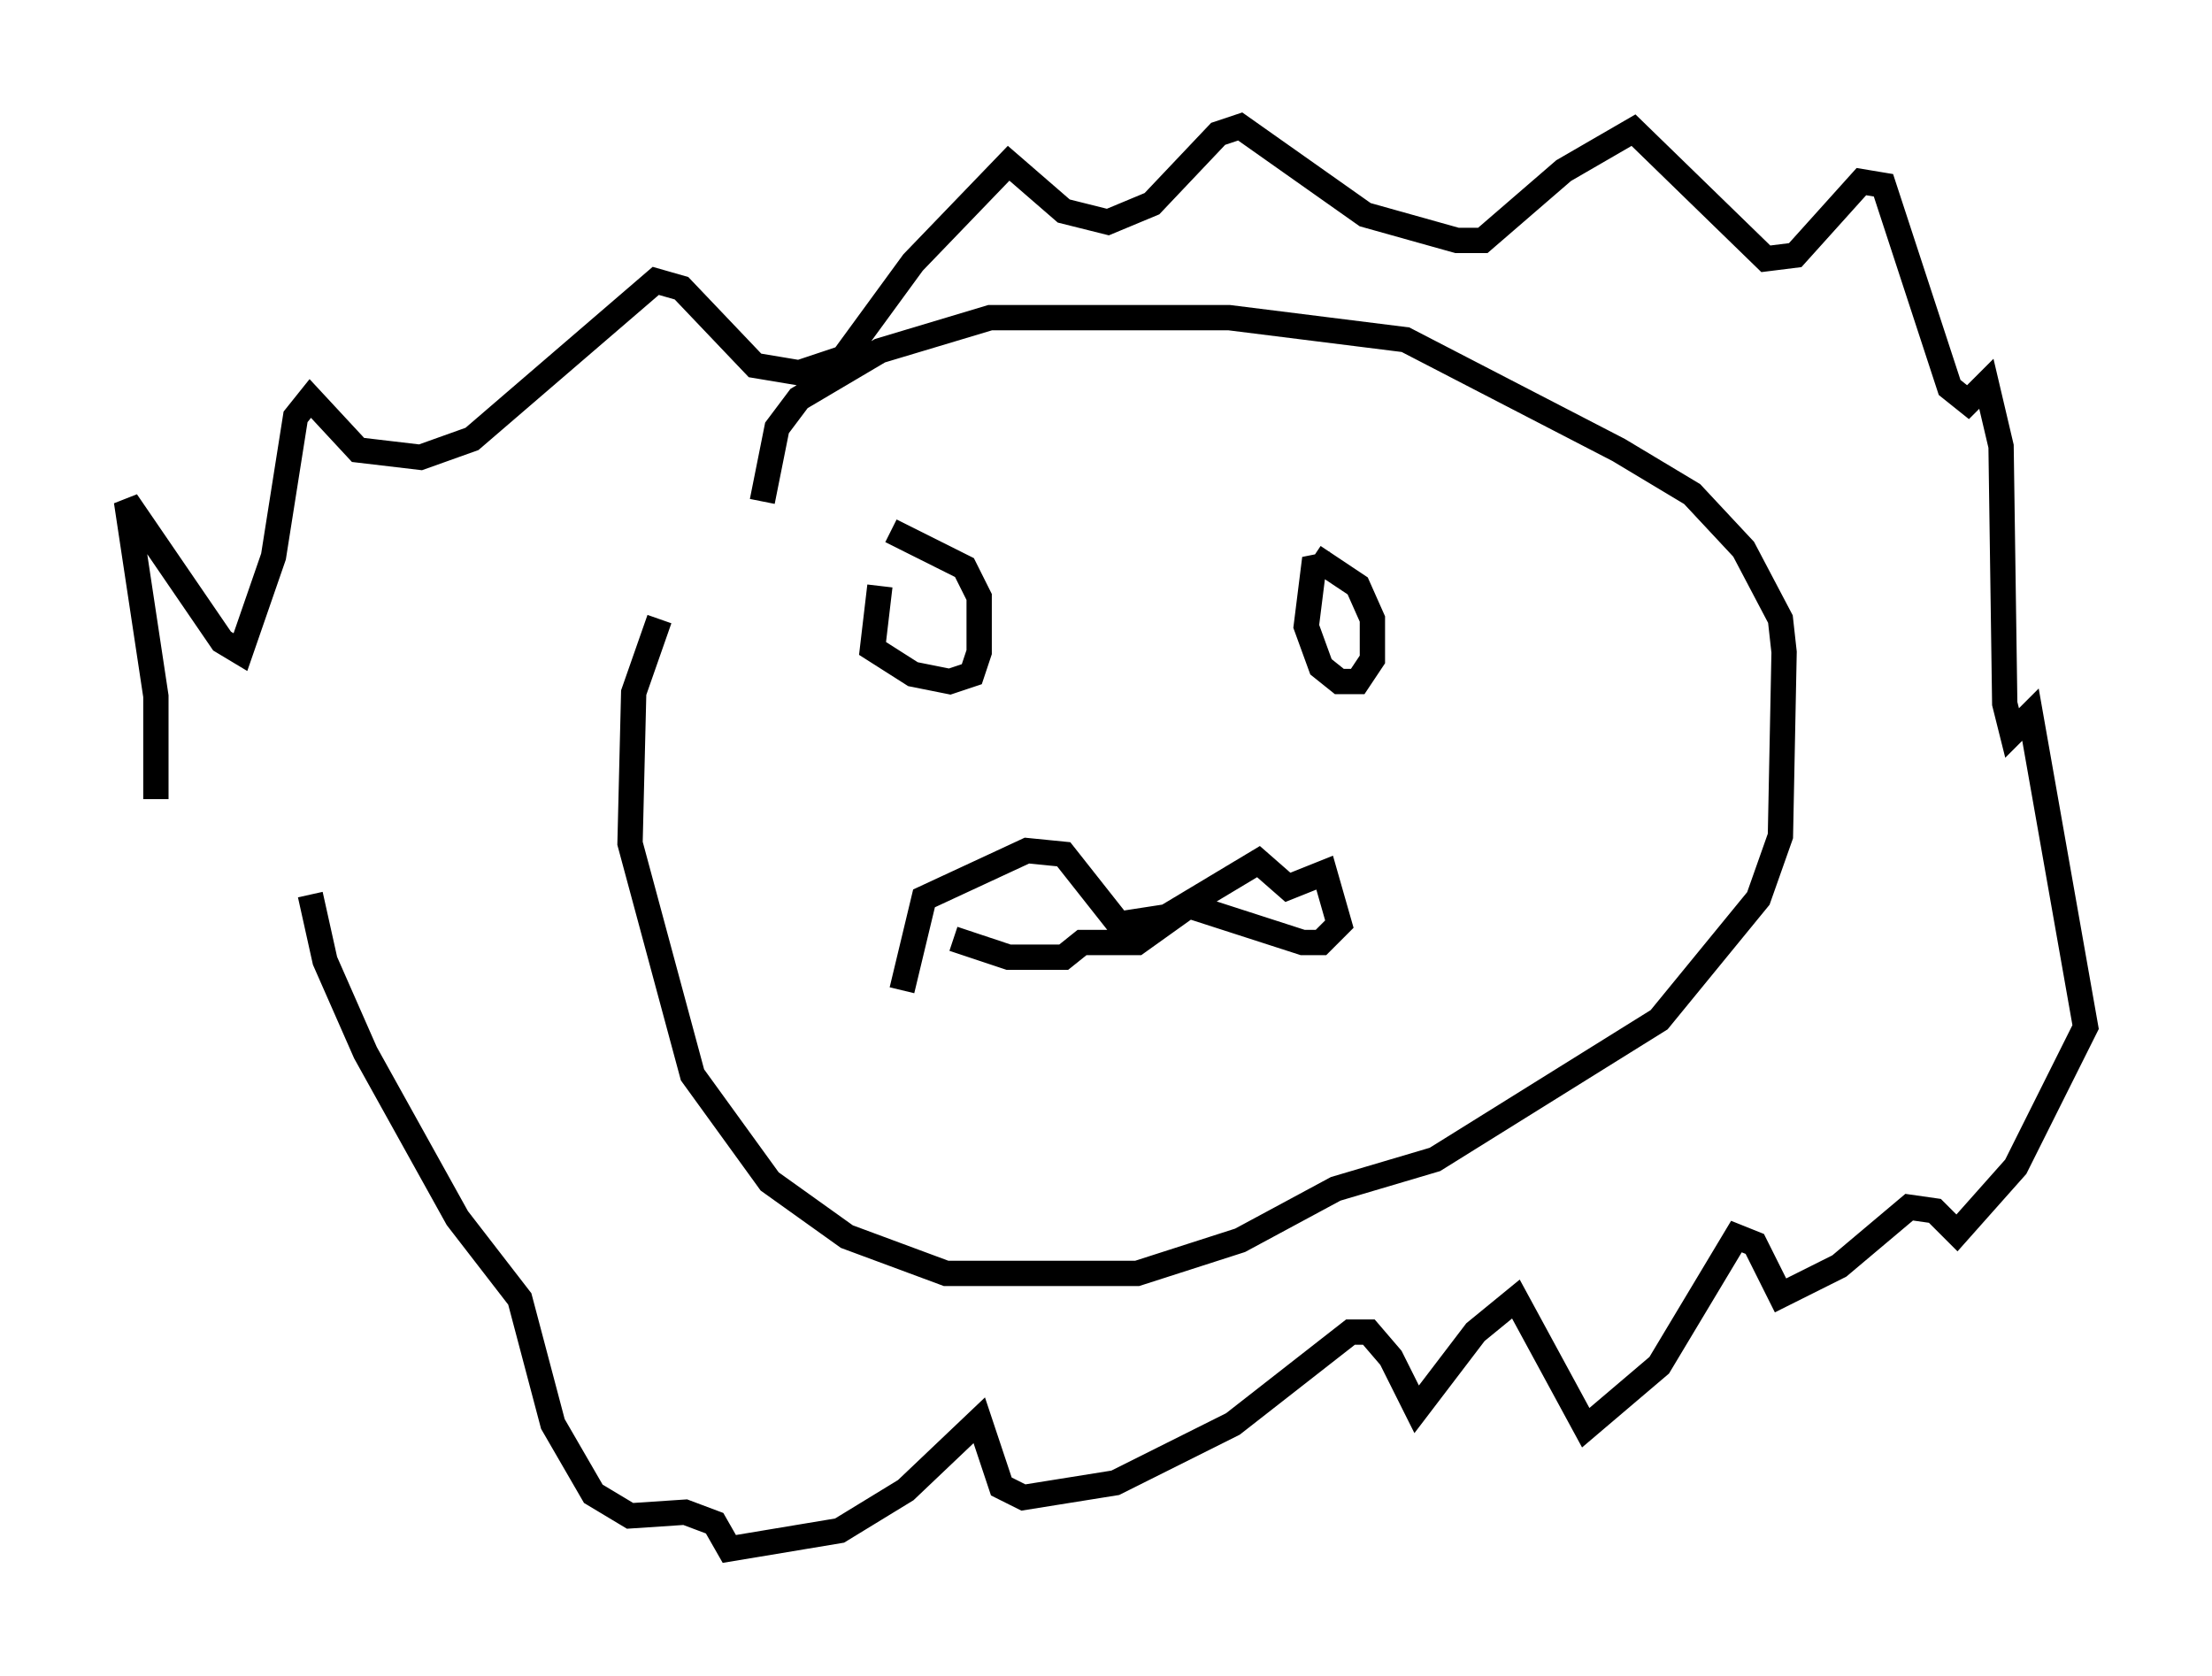 <?xml version="1.0" encoding="utf-8" ?>
<svg baseProfile="full" height="66.212" version="1.1" width="87.419" xmlns="http://www.w3.org/2000/svg" xmlns:ev="http://www.w3.org/2001/xml-events" xmlns:xlink="http://www.w3.org/1999/xlink"><defs /><rect fill="white" height="66.212" width="87.419" x="0" y="0" /><path d="M28.676, 20.978 m-2.615, 3.486 l-1.017, 2.905 -0.145, 5.955 l2.469, 9.151 3.05, 4.212 l3.05, 2.179 3.922, 1.453 l7.553, 0.0 4.067, -1.307 l3.777, -2.034 3.922, -1.162 l8.86, -5.52 3.922, -4.793 l0.872, -2.469 0.145, -7.263 l-0.145, -1.307 -1.453, -2.76 l-2.034, -2.179 -2.905, -1.743 l-8.425, -4.358 -6.972, -0.872 l-9.441, 0.0 -4.358, 1.307 l-3.196, 1.888 -0.872, 1.162 l-0.581, 2.905 m4.648, 3.341 l-0.291, 2.469 1.598, 1.017 l1.453, 0.291 0.872, -0.291 l0.291, -0.872 0.0, -2.179 l-0.581, -1.162 -2.905, -1.453 m17.43, 1.307 l-0.726, 0.145 -0.291, 2.324 l0.581, 1.598 0.726, 0.581 l0.726, 0.0 0.581, -0.872 l0.0, -1.598 -0.581, -1.307 l-1.743, -1.162 m-16.268, 17.14 l0.872, -3.631 4.067, -1.888 l1.453, 0.145 2.179, 2.76 l1.888, -0.291 3.631, -2.179 l1.162, 1.017 1.453, -0.581 l0.581, 2.034 -0.726, 0.726 l-0.726, 0.0 -4.503, -1.453 l-2.034, 1.453 -2.179, 0.0 l-0.726, 0.581 -2.179, 0.0 l-2.179, -0.726 m-31.519, -5.52 l0.0, -4.067 -1.162, -7.698 l3.777, 5.52 0.726, 0.436 l1.307, -3.777 0.872, -5.52 l0.581, -0.726 1.888, 2.034 l2.469, 0.291 2.034, -0.726 l7.263, -6.246 1.017, 0.291 l2.905, 3.05 1.743, 0.291 l1.743, -0.581 2.76, -3.777 l3.777, -3.922 2.179, 1.888 l1.743, 0.436 1.743, -0.726 l2.615, -2.76 0.872, -0.291 l4.939, 3.486 3.631, 1.017 l1.017, 0.0 3.196, -2.76 l2.76, -1.598 5.229, 5.084 l1.162, -0.145 2.615, -2.905 l0.872, 0.145 2.615, 7.989 l0.726, 0.581 0.726, -0.726 l0.581, 2.469 0.145, 10.168 l0.291, 1.162 0.726, -0.726 l2.179, 12.346 -2.76, 5.52 l-2.324, 2.615 -0.872, -0.872 l-1.017, -0.145 -2.76, 2.324 l-2.324, 1.162 -1.017, -2.034 l-0.726, -0.291 -3.05, 5.084 l-2.905, 2.469 -2.76, -5.084 l-1.598, 1.307 -2.324, 3.05 l-1.017, -2.034 -0.872, -1.017 l-0.726, 0.0 -4.648, 3.631 l-4.648, 2.324 -3.631, 0.581 l-0.872, -0.436 -0.872, -2.615 l-2.905, 2.76 -2.615, 1.598 l-4.358, 0.726 -0.581, -1.017 l-1.162, -0.436 -2.179, 0.145 l-1.453, -0.872 -1.598, -2.76 l-1.307, -4.939 -2.469, -3.196 l-3.631, -6.536 -1.598, -3.631 l-0.581, -2.615 " fill="none" stroke="black" stroke-width="1" /></svg>